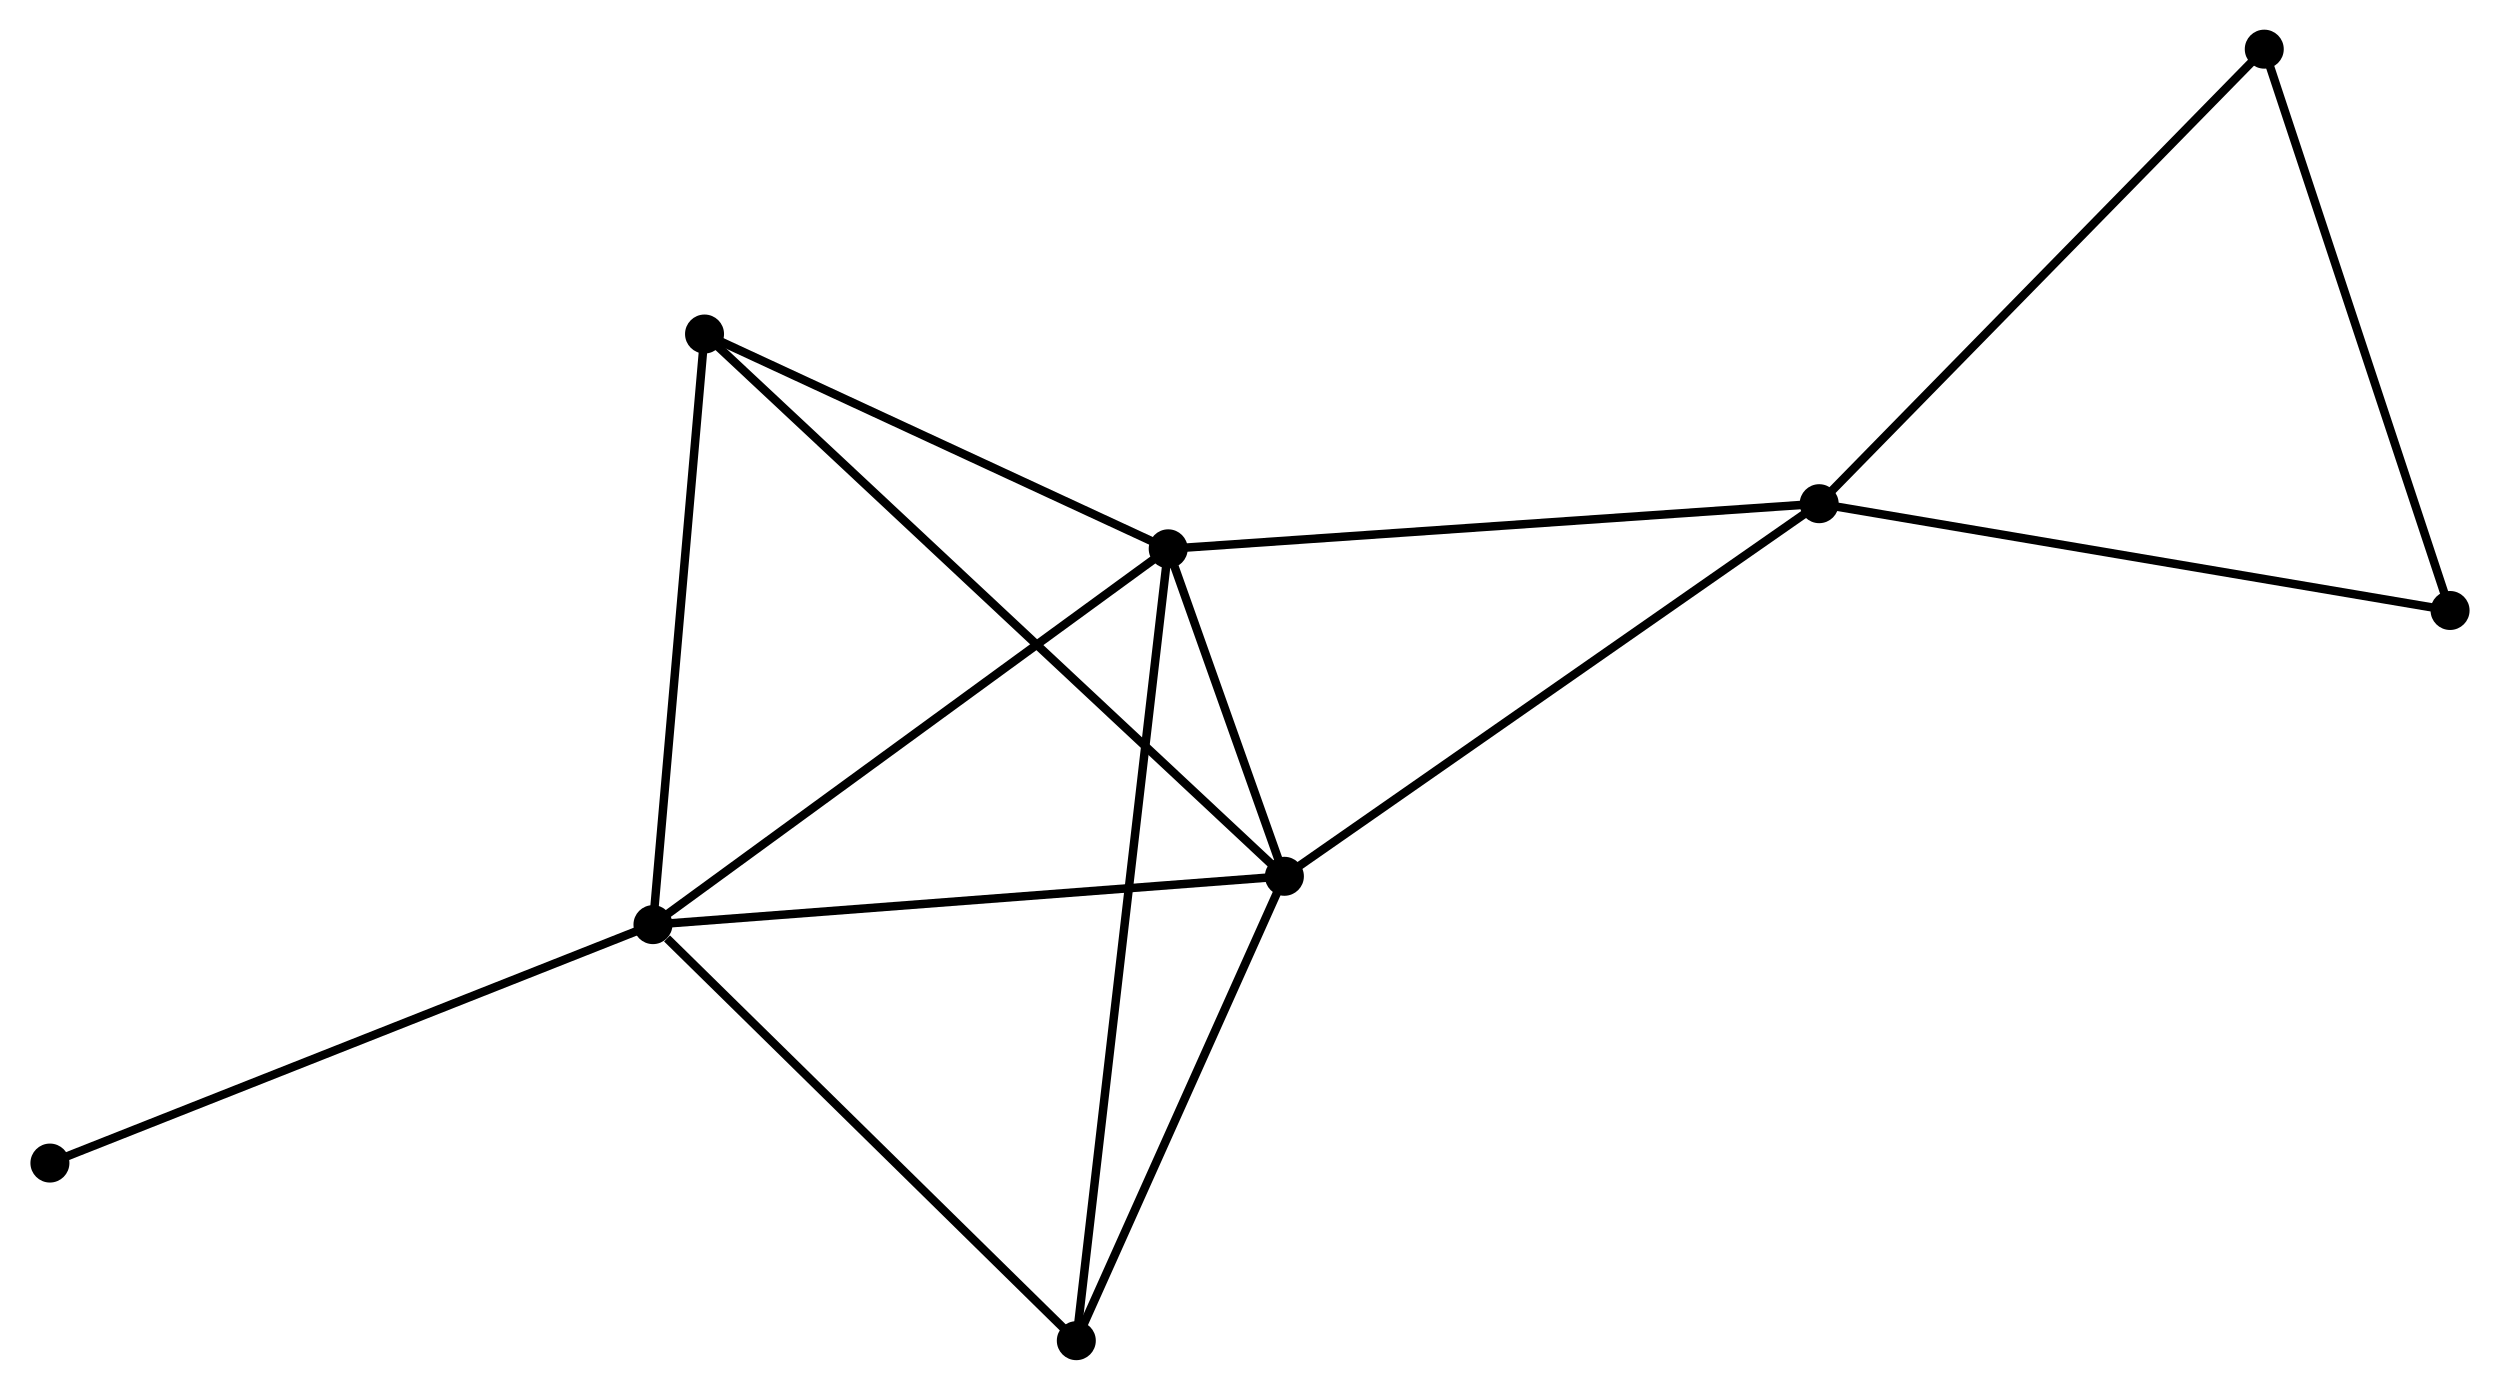 <?xml version="1.0" encoding="UTF-8" standalone="no"?>
<!DOCTYPE svg PUBLIC "-//W3C//DTD SVG 1.1//EN"
 "http://www.w3.org/Graphics/SVG/1.1/DTD/svg11.dtd">
<!-- Generated by graphviz version 2.36.0 (20140111.2315)
 -->
<!-- Title: %3 Pages: 1 -->
<svg width="295pt" height="164pt"
 viewBox="0.00 0.00 294.75 163.96" xmlns="http://www.w3.org/2000/svg" xmlns:xlink="http://www.w3.org/1999/xlink">
<g id="graph0" class="graph" transform="scale(1 1) rotate(0) translate(4 159.962)">
<title>%3</title>
<!-- 0 -->
<g id="node1" class="node"><title>0</title>
<ellipse fill="black" stroke="black" cx="133.726" cy="-95.217" rx="1.8" ry="1.8"/>
</g>
<!-- 1 -->
<g id="node2" class="node"><title>1</title>
<ellipse fill="black" stroke="black" cx="147.433" cy="-56.584" rx="1.8" ry="1.8"/>
</g>
<!-- 0&#45;&#45;1 -->
<g id="edge1" class="edge"><title>0&#45;&#45;1</title>
<path fill="none" stroke="black" d="M134.463,-93.14C136.865,-86.369 144.447,-64.999 146.758,-58.487"/>
</g>
<!-- 2 -->
<g id="node3" class="node"><title>2</title>
<ellipse fill="black" stroke="black" cx="72.942" cy="-50.882" rx="1.8" ry="1.8"/>
</g>
<!-- 0&#45;&#45;2 -->
<g id="edge2" class="edge"><title>0&#45;&#45;2</title>
<path fill="none" stroke="black" d="M132.223,-94.121C123.887,-88.04 83.377,-58.493 74.615,-52.102"/>
</g>
<!-- 3 -->
<g id="node4" class="node"><title>3</title>
<ellipse fill="black" stroke="black" cx="210.522" cy="-100.541" rx="1.8" ry="1.8"/>
</g>
<!-- 0&#45;&#45;3 -->
<g id="edge3" class="edge"><title>0&#45;&#45;3</title>
<path fill="none" stroke="black" d="M135.624,-95.348C146.249,-96.085 198.239,-99.689 208.69,-100.414"/>
</g>
<!-- 4 -->
<g id="node5" class="node"><title>4</title>
<ellipse fill="black" stroke="black" cx="122.885" cy="-1.8" rx="1.8" ry="1.8"/>
</g>
<!-- 0&#45;&#45;4 -->
<g id="edge4" class="edge"><title>0&#45;&#45;4</title>
<path fill="none" stroke="black" d="M133.499,-93.266C132.088,-81.108 124.517,-15.866 123.11,-3.74"/>
</g>
<!-- 5 -->
<g id="node6" class="node"><title>5</title>
<ellipse fill="black" stroke="black" cx="79.026" cy="-120.557" rx="1.8" ry="1.8"/>
</g>
<!-- 0&#45;&#45;5 -->
<g id="edge5" class="edge"><title>0&#45;&#45;5</title>
<path fill="none" stroke="black" d="M131.906,-96.06C123.601,-99.907 89.343,-115.778 80.909,-119.685"/>
</g>
<!-- 1&#45;&#45;2 -->
<g id="edge6" class="edge"><title>1&#45;&#45;2</title>
<path fill="none" stroke="black" d="M145.591,-56.443C135.375,-55.661 85.73,-51.861 74.992,-51.039"/>
</g>
<!-- 1&#45;&#45;3 -->
<g id="edge7" class="edge"><title>1&#45;&#45;3</title>
<path fill="none" stroke="black" d="M148.992,-57.671C157.645,-63.699 199.691,-92.995 208.785,-99.331"/>
</g>
<!-- 1&#45;&#45;4 -->
<g id="edge8" class="edge"><title>1&#45;&#45;4</title>
<path fill="none" stroke="black" d="M146.616,-54.761C142.889,-46.444 127.515,-12.133 123.73,-3.686"/>
</g>
<!-- 1&#45;&#45;5 -->
<g id="edge9" class="edge"><title>1&#45;&#45;5</title>
<path fill="none" stroke="black" d="M146.004,-57.92C137.101,-66.246 89.326,-110.924 80.447,-119.228"/>
</g>
<!-- 2&#45;&#45;4 -->
<g id="edge10" class="edge"><title>2&#45;&#45;4</title>
<path fill="none" stroke="black" d="M74.603,-49.249C82.322,-41.664 114.589,-9.953 121.555,-3.106"/>
</g>
<!-- 2&#45;&#45;5 -->
<g id="edge11" class="edge"><title>2&#45;&#45;5</title>
<path fill="none" stroke="black" d="M73.117,-52.892C74.006,-63.066 77.998,-108.791 78.861,-118.671"/>
</g>
<!-- 8 -->
<g id="node7" class="node"><title>8</title>
<ellipse fill="black" stroke="black" cx="1.8" cy="-22.754" rx="1.8" ry="1.8"/>
</g>
<!-- 2&#45;&#45;8 -->
<g id="edge12" class="edge"><title>2&#45;&#45;8</title>
<path fill="none" stroke="black" d="M71.183,-50.187C61.341,-46.295 13.178,-27.253 3.497,-23.425"/>
</g>
<!-- 6 -->
<g id="node8" class="node"><title>6</title>
<ellipse fill="black" stroke="black" cx="263.029" cy="-154.162" rx="1.8" ry="1.8"/>
</g>
<!-- 3&#45;&#45;6 -->
<g id="edge13" class="edge"><title>3&#45;&#45;6</title>
<path fill="none" stroke="black" d="M211.82,-101.867C219.021,-109.221 254.015,-144.956 261.584,-152.686"/>
</g>
<!-- 7 -->
<g id="node9" class="node"><title>7</title>
<ellipse fill="black" stroke="black" cx="284.949" cy="-87.942" rx="1.8" ry="1.8"/>
</g>
<!-- 3&#45;&#45;7 -->
<g id="edge14" class="edge"><title>3&#45;&#45;7</title>
<path fill="none" stroke="black" d="M212.362,-100.23C222.659,-98.487 273.045,-89.957 283.173,-88.242"/>
</g>
<!-- 6&#45;&#45;7 -->
<g id="edge15" class="edge"><title>6&#45;&#45;7</title>
<path fill="none" stroke="black" d="M263.662,-152.251C266.862,-142.581 281.247,-99.125 284.355,-89.734"/>
</g>
</g>
</svg>
